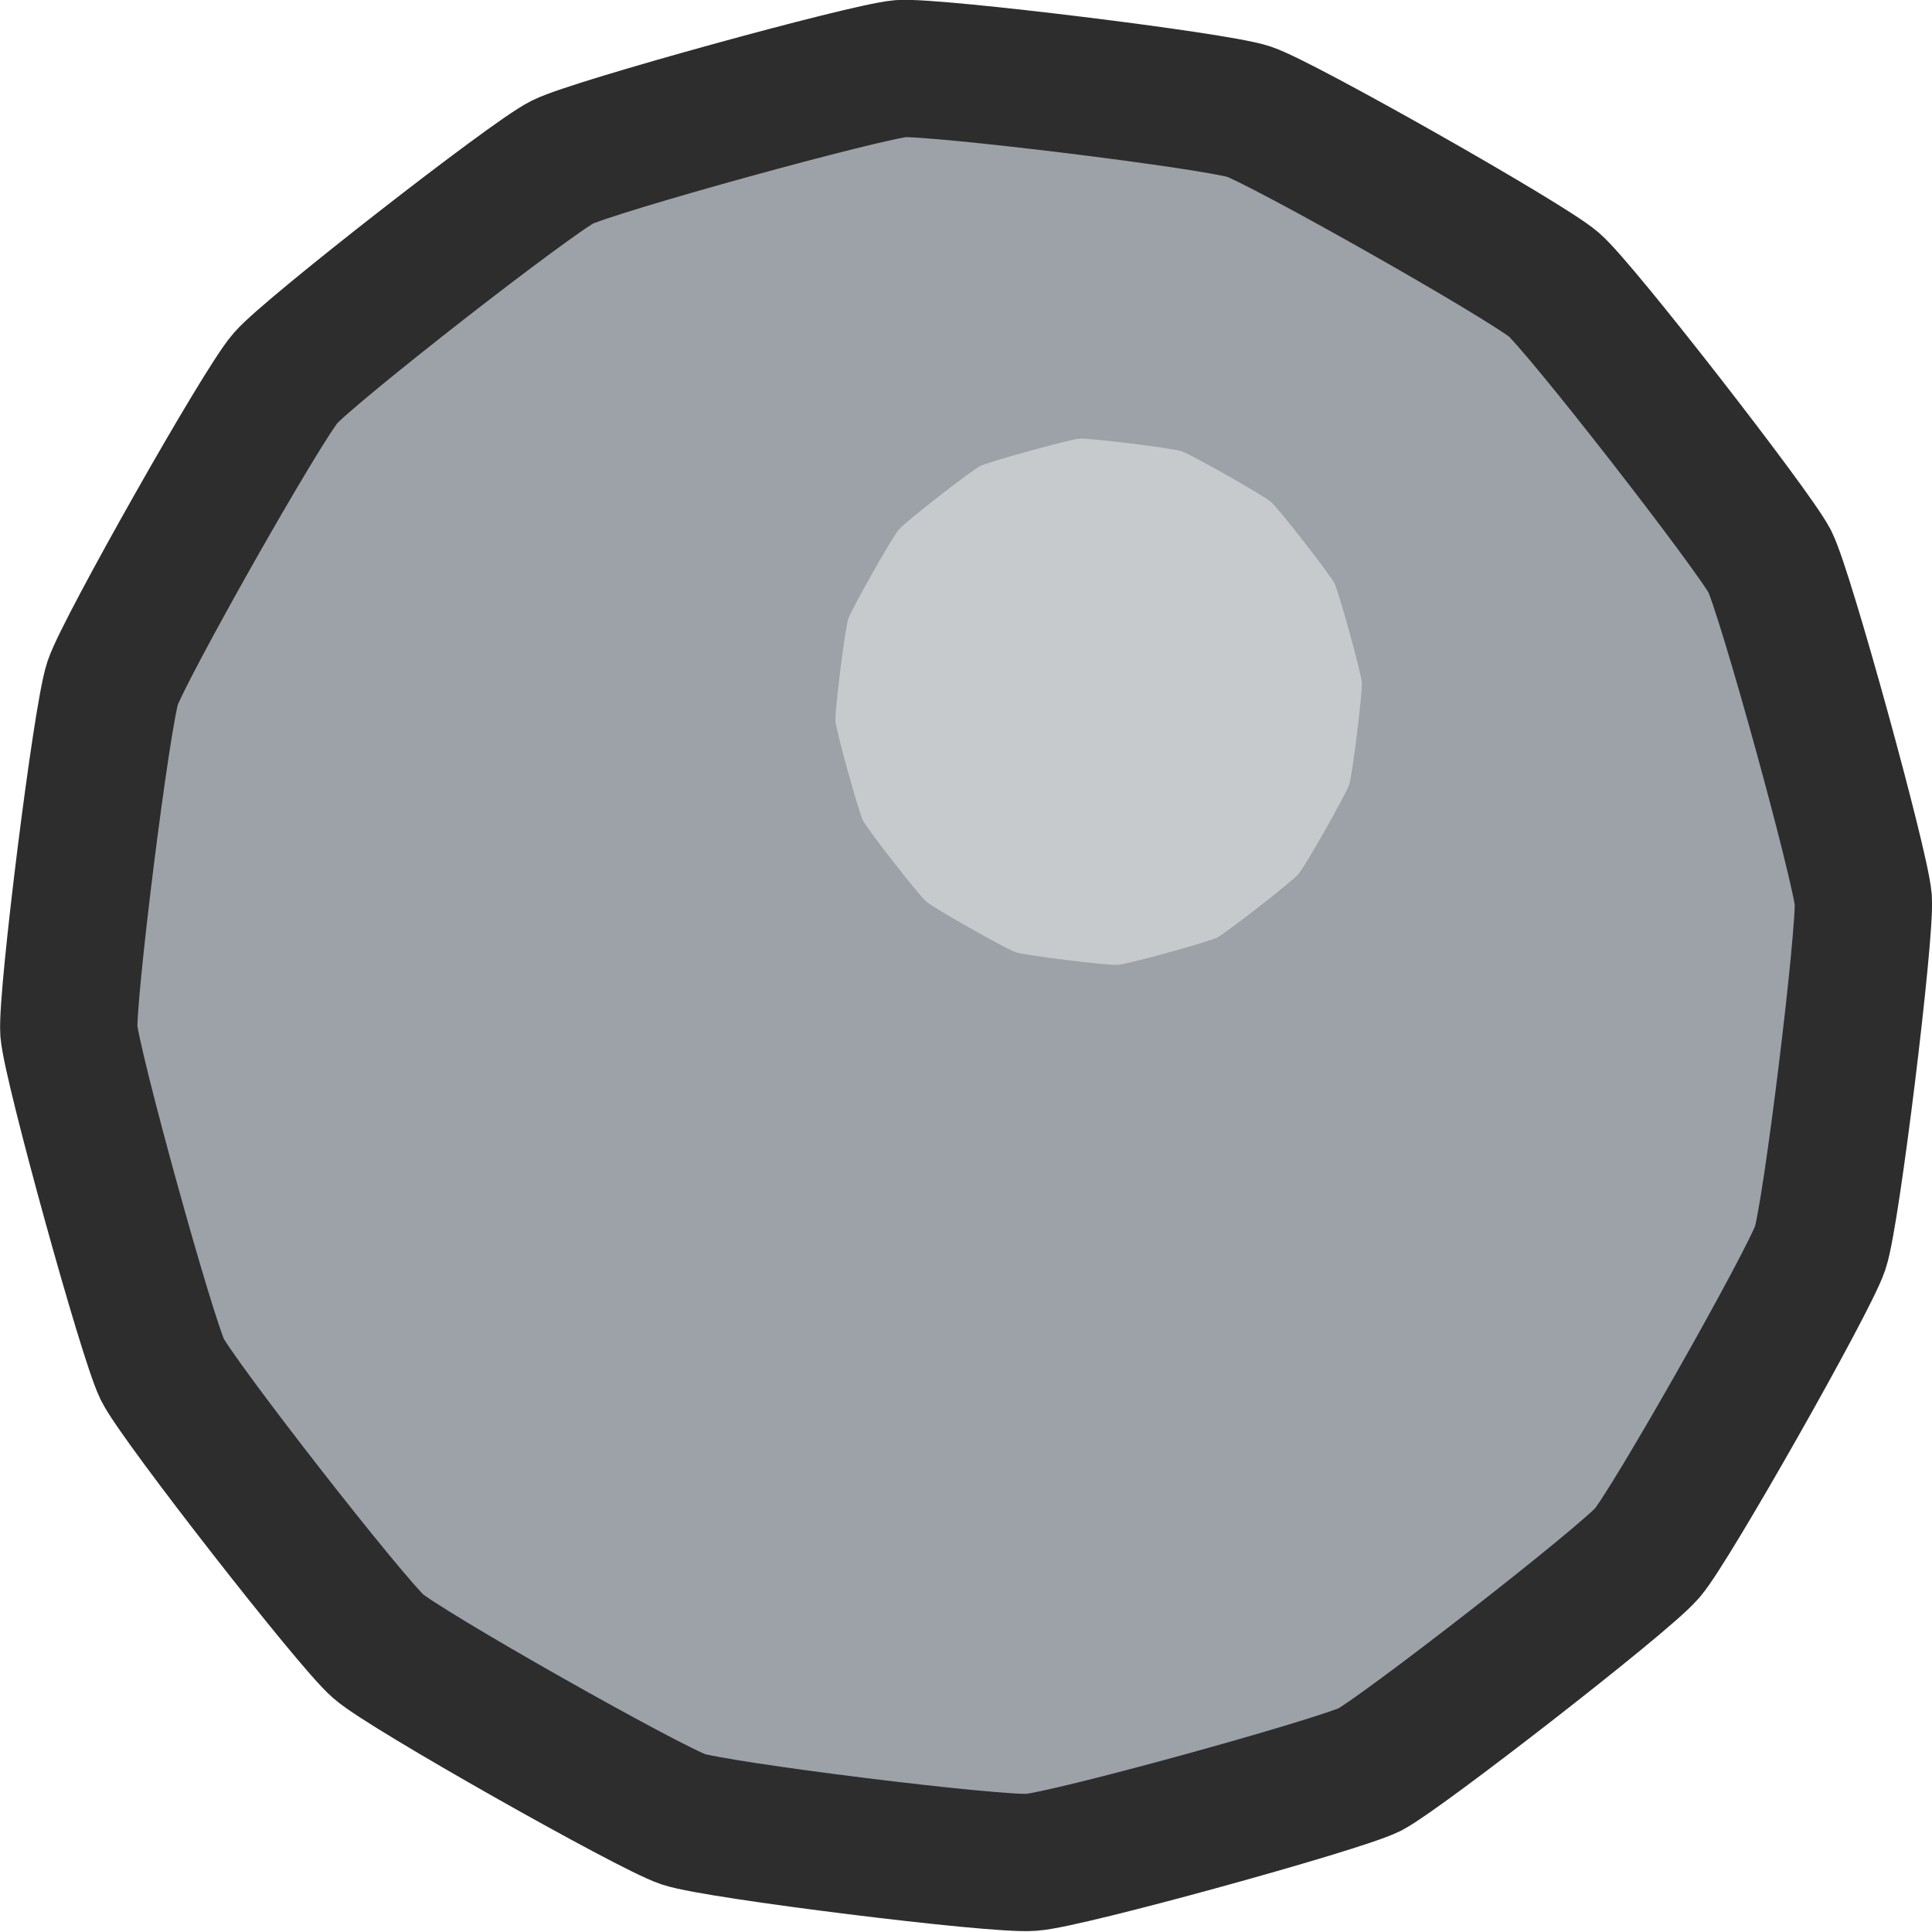 <?xml version="1.0" encoding="UTF-8" standalone="no"?>
<!-- Created with Inkscape (http://www.inkscape.org/) -->

<svg
   width="16"
   height="16"
   viewBox="0 0 4.233 4.233"
   version="1.1"
   id="svg5"
   inkscape:version="1.2.2 (b0a8486541, 2022-12-01)"
   sodipodi:docname="ak47_stone.svg"
   xmlns:inkscape="http://www.inkscape.org/namespaces/inkscape"
   xmlns:sodipodi="http://sodipodi.sourceforge.net/DTD/sodipodi-0.dtd"
   xmlns="http://www.w3.org/2000/svg"
   xmlns:svg="http://www.w3.org/2000/svg"
   xmlns:rdf="http://www.w3.org/1999/02/22-rdf-syntax-ns#"
   xmlns:cc="http://creativecommons.org/ns#">
  <sodipodi:namedview
     id="namedview7"
     pagecolor="#ffffff"
     bordercolor="#666666"
     borderopacity="1.0"
     inkscape:showpageshadow="2"
     inkscape:pageopacity="0.0"
     inkscape:pagecheckerboard="0"
     inkscape:deskcolor="#d1d1d1"
     inkscape:document-units="px"
     showgrid="false"
     inkscape:zoom="33.179577"
     inkscape:cx="7.3689909"
     inkscape:cy="8.6348298"
     inkscape:window-width="1920"
     inkscape:window-height="1002"
     inkscape:window-x="0"
     inkscape:window-y="0"
     inkscape:window-maximized="1"
     inkscape:current-layer="layer1" />
  <defs
     id="defs2" />
  <g
     inkscape:label="圖層 1"
     inkscape:groupmode="layer"
     id="layer1">
    <path
       sodipodi:type="star"
       style="fill:#9ca2a8;fill-opacity:1;stroke:#2d2d2d;stroke-width:0.185;stroke-linecap:round;stroke-linejoin:round;stroke-miterlimit:1.5;stroke-dasharray:none;stroke-opacity:1;paint-order:fill markers stroke"
       id="path236"
       inkscape:flatsided="true"
       sodipodi:sides="16"
       sodipodi:cx="1.9098129"
       sodipodi:cy="1.881837"
       sodipodi:r1="1.2116565"
       sodipodi:r2="1.1883748"
       sodipodi:arg1="0.71265439"
       sodipodi:arg2="0.90900393"
       inkscape:rounded="0.1"
       inkscape:randomized="0"
       d="M 2.827,2.674 C 2.796,2.71 2.496,2.943 2.454,2.965 2.411,2.986 2.045,3.087 1.998,3.09 1.951,3.094 1.574,3.047 1.529,3.032 1.484,3.017 1.153,2.83 1.118,2.799 1.082,2.768 0.848,2.468 0.827,2.426 0.806,2.383 0.705,2.017 0.701,1.97 0.698,1.923 0.745,1.546 0.76,1.501 0.775,1.456 0.962,1.125 0.993,1.09 1.024,1.054 1.324,0.82 1.366,0.799 1.408,0.778 1.775,0.677 1.822,0.673 c 0.047,-0.003 0.424,0.043 0.469,0.058 0.045,0.015 0.375,0.202 0.411,0.233 0.036,0.031 0.269,0.331 0.291,0.373 0.021,0.042 0.122,0.409 0.126,0.456 0.003,0.047 -0.043,0.424 -0.058,0.469 -0.015,0.045 -0.202,0.375 -0.233,0.411 z"
       transform="matrix(1.626,0,0,1.626,-0.989,-0.944)" />
    <path
       sodipodi:type="star"
       style="fill:#c7cacd;fill-opacity:1;stroke:none;stroke-width:0.185;stroke-linecap:round;stroke-linejoin:round;stroke-miterlimit:1.5;stroke-dasharray:none;stroke-opacity:1;paint-order:fill markers stroke"
       id="path2456"
       inkscape:flatsided="true"
       sodipodi:sides="16"
       sodipodi:cx="1.9098129"
       sodipodi:cy="1.881837"
       sodipodi:r1="1.2116565"
       sodipodi:r2="1.1883748"
       sodipodi:arg1="0.71265439"
       sodipodi:arg2="0.90900393"
       inkscape:rounded="0.1"
       inkscape:randomized="0"
       d="M 2.827,2.674 C 2.796,2.71 2.496,2.943 2.454,2.965 2.411,2.986 2.045,3.087 1.998,3.09 1.951,3.094 1.574,3.047 1.529,3.032 1.484,3.017 1.153,2.83 1.118,2.799 1.082,2.768 0.848,2.468 0.827,2.426 0.806,2.383 0.705,2.017 0.701,1.97 0.698,1.923 0.745,1.546 0.76,1.501 0.775,1.456 0.962,1.125 0.993,1.09 1.024,1.054 1.324,0.82 1.366,0.799 1.408,0.778 1.775,0.677 1.822,0.673 c 0.047,-0.003 0.424,0.043 0.469,0.058 0.045,0.015 0.375,0.202 0.411,0.233 0.036,0.031 0.269,0.331 0.291,0.373 0.021,0.042 0.122,0.409 0.126,0.456 0.003,0.047 -0.043,0.424 -0.058,0.469 -0.015,0.045 -0.202,0.375 -0.233,0.411 z"
       transform="matrix(0.477,0,0,0.477,1.496,0.64)" />
  </g>
</svg>

